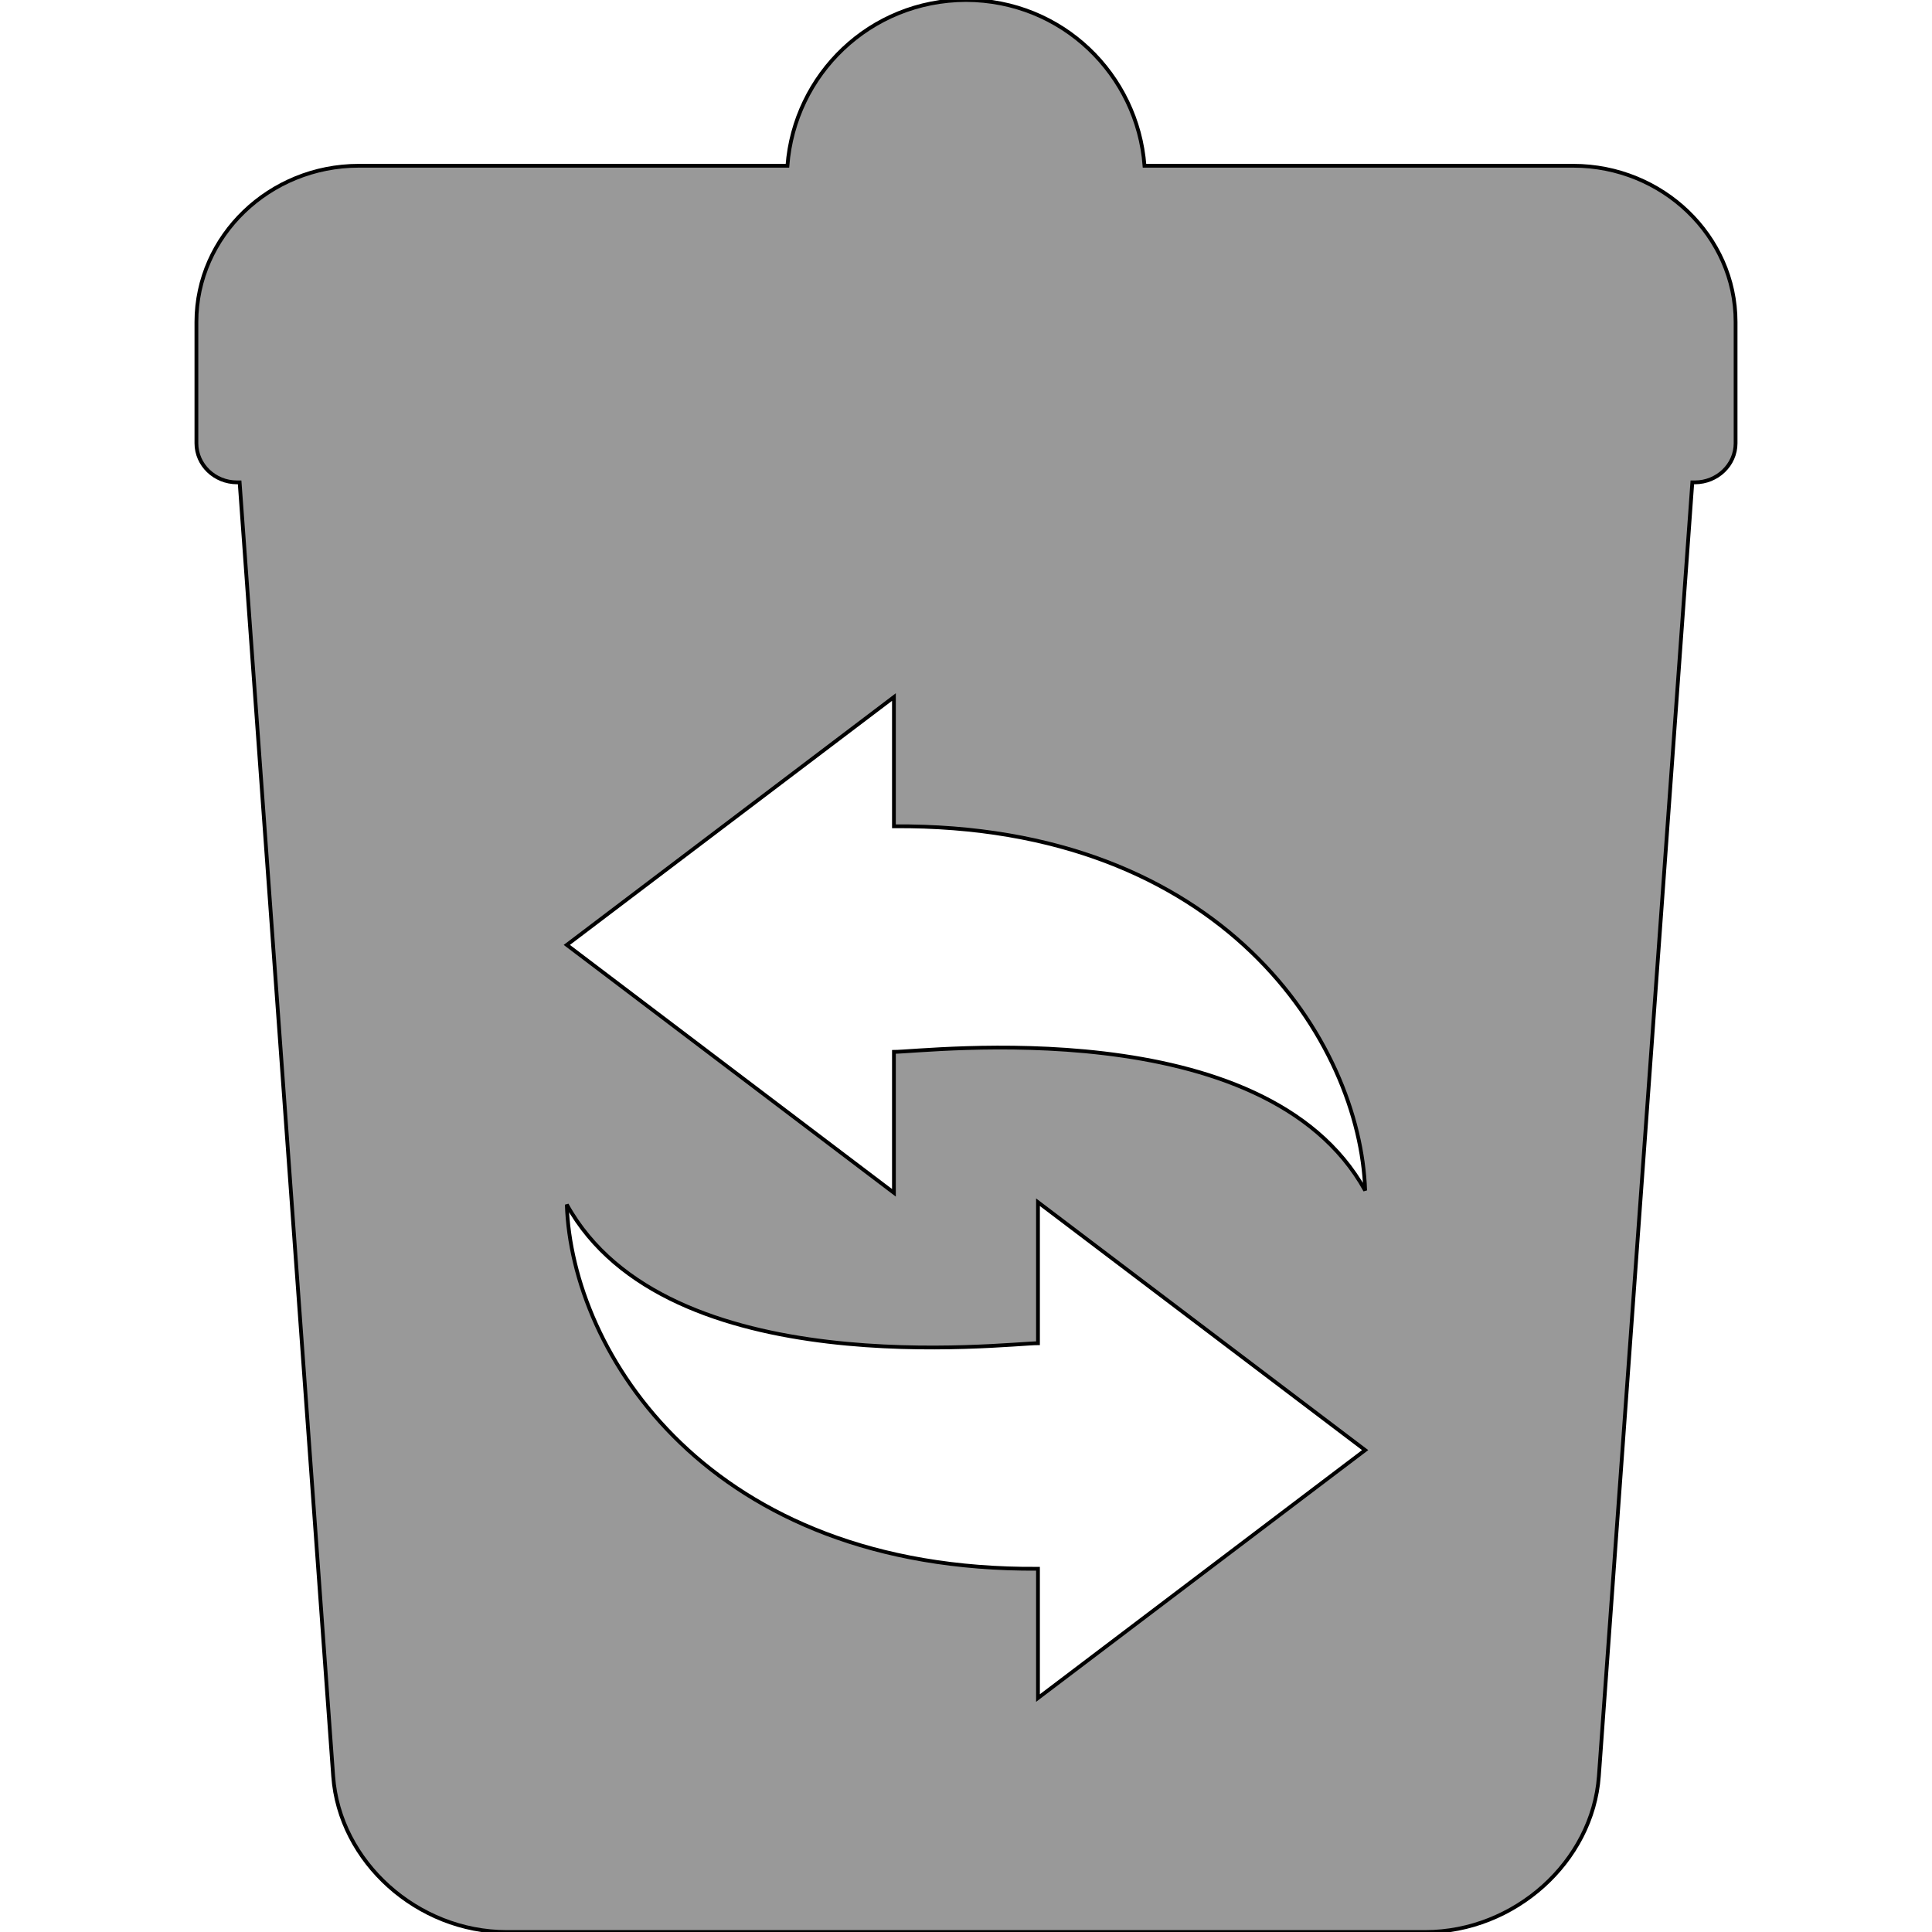 <!DOCTYPE svg PUBLIC "-//W3C//DTD SVG 1.1//EN" "http://www.w3.org/Graphics/SVG/1.1/DTD/svg11.dtd">
<!-- Uploaded to: SVG Repo, www.svgrepo.com, Transformed by: SVG Repo Mixer Tools -->
<svg height="800px" width="800px" version="1.1" id="_x32_" xmlns="http://www.w3.org/2000/svg" xmlns:xlink="http://www.w3.org/1999/xlink" viewBox="0 0 512 512" xml:space="preserve" fill="#000000" stroke="#000000">
<g id="SVGRepo_bgCarrier" stroke-width="0"/>
<g id="SVGRepo_tracerCarrier" stroke-linecap="round" stroke-linejoin="round"/>
<g id="SVGRepo_iconCarrier"> <style type="text/css"> .st0{fill:#999999;} </style> <g> <path class="st0" d="M416.929,43.928H303.306C301.473,19.796,281.539,0.084,256.002,0c-25.554,0.084-45.501,19.796-47.325,43.928 H95.071c-23.666,0-43.021,18.629-43.021,41.394v32.16c0,5.696,4.839,10.351,10.753,10.351h0.701l24.79,342.865 c1.631,22.715,22.32,41.302,46,41.302h243.404c23.658,0,44.364-18.587,46.02-41.302l24.766-342.865h0.692 c5.918,0,10.774-4.655,10.774-10.351v-32.16C459.95,62.557,440.578,43.928,416.929,43.928z M275.076,449.997V415.74 c-87.34,0.62-123.571-57.273-124.867-96.512c26.518,47.945,116.458,36.739,124.867,36.739v-37.368l86.706,65.694L275.076,449.997z M236.902,278.756v37.352l-86.693-65.695l86.693-65.694v34.256c87.348-0.637,123.572,57.281,124.88,96.512 C335.243,267.525,245.32,278.756,236.902,278.756z"/> </g> </g>
</svg>